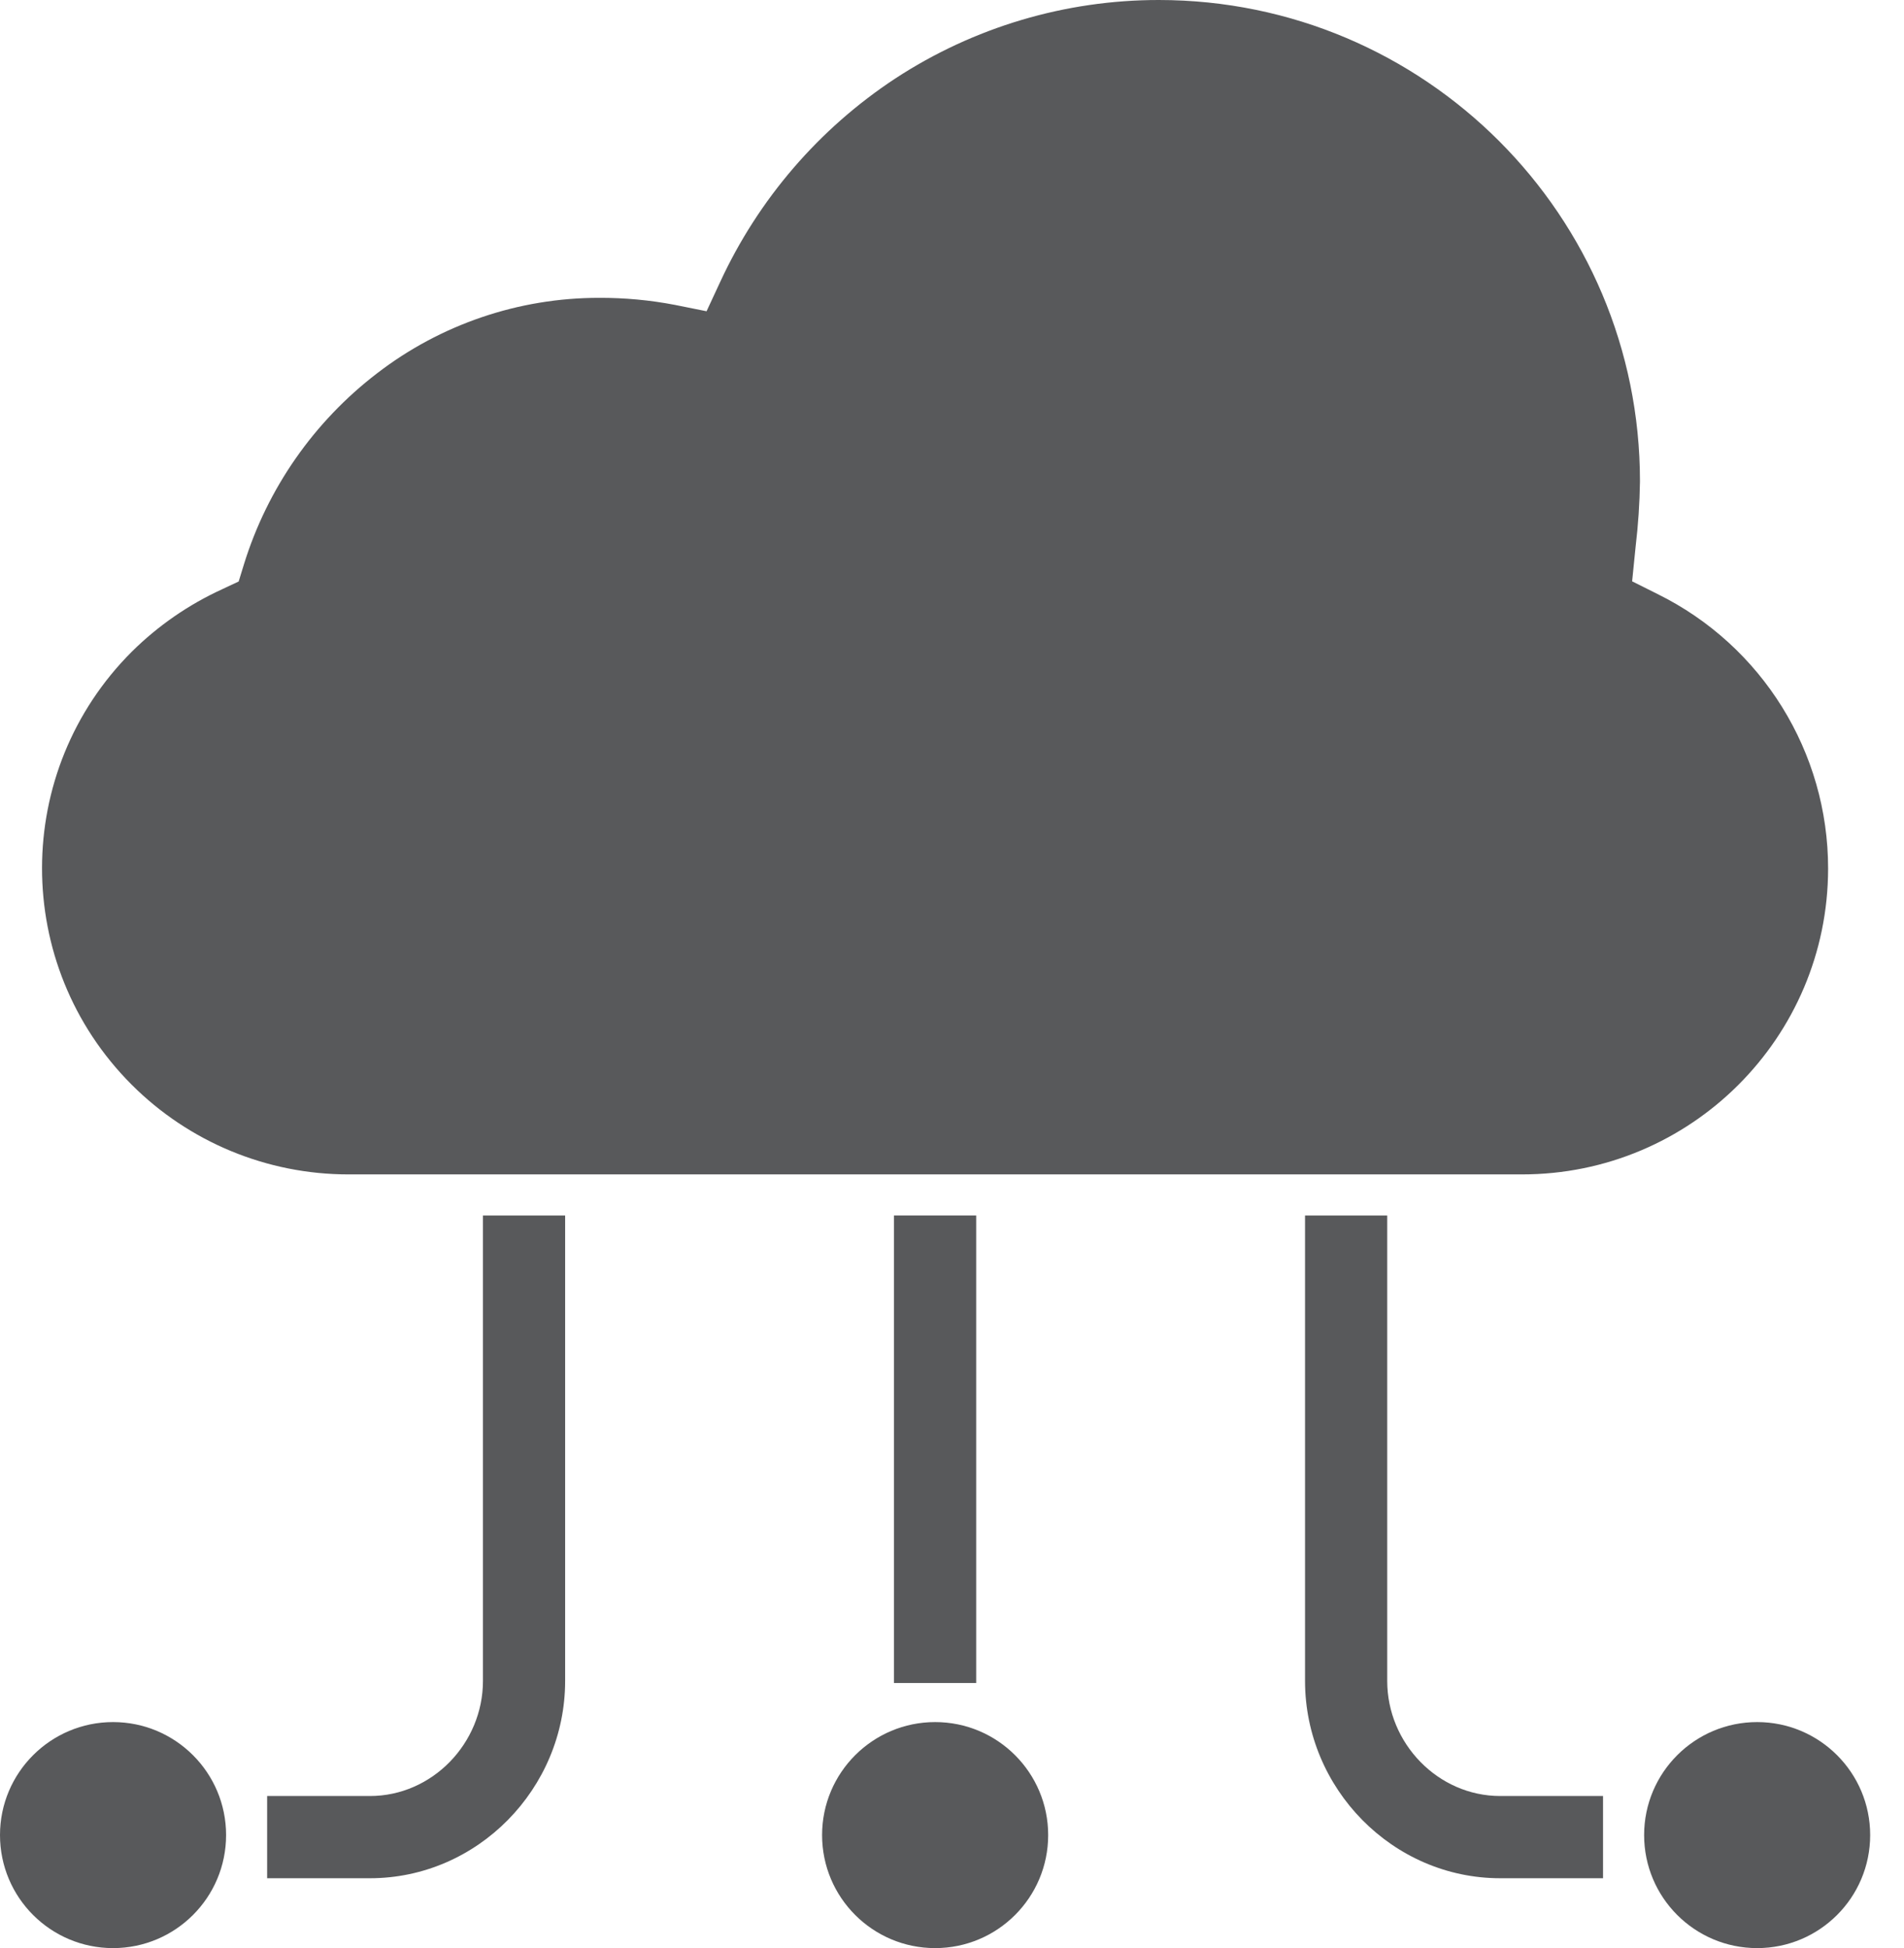 <svg width="43" height="44" viewBox="0 0 43 44" fill="none" xmlns="http://www.w3.org/2000/svg">
<path d="M21.119 44C22.529 44 23.672 42.857 23.672 41.447C23.672 40.038 22.529 38.895 21.119 38.895C19.709 38.895 18.566 40.038 18.566 41.447C18.566 42.857 19.709 44 21.119 44Z" fill="#58595B"/>
<path d="M37.432 13.416L36.86 13.13L36.939 12.345C36.997 11.857 37.03 11.366 37.037 10.874C37.04 4.871 32.175 0.003 26.172 1.04756e-06C24.058 -0.001 21.988 0.615 20.219 1.773C18.498 2.906 17.129 4.497 16.265 6.367L15.957 7.03L15.241 6.886C14.678 6.778 14.107 6.725 13.534 6.727C11.718 6.725 9.953 7.325 8.514 8.433C7.091 9.524 6.042 11.028 5.511 12.74L5.39 13.134L5.016 13.309C4.26 13.655 3.57 14.132 2.979 14.717C0.276 17.415 0.272 21.793 2.971 24.496C4.269 25.796 6.032 26.526 7.869 26.525H34.366C38.183 26.53 41.281 23.439 41.286 19.622C41.289 16.988 39.795 14.581 37.432 13.416Z" fill="#58595B"/>
<path d="M39.684 44C41.093 44 42.236 42.857 42.236 41.447C42.236 40.038 41.093 38.895 39.684 38.895C38.274 38.895 37.131 40.038 37.131 41.447C37.131 42.857 38.274 44 39.684 44Z" fill="#58595B"/>
<path d="M2.553 44C3.963 44 5.106 42.857 5.106 41.447C5.106 40.038 3.963 38.895 2.553 38.895C1.143 38.895 0 40.038 0 41.447C0 42.857 1.143 44 2.553 44Z" fill="#58595B"/>
<path d="M22.046 27.453H20.189V38.012H22.046V27.453Z" fill="#58595B"/>
<path d="M33.882 40.565C32.474 40.565 31.329 39.373 31.329 37.966V27.453H29.473V37.966C29.473 40.397 31.451 42.422 33.882 42.422H36.203V40.565H33.882Z" fill="#58595B"/>
<path d="M10.907 27.453V37.966C10.907 39.374 9.762 40.565 8.354 40.565H6.033V42.422H8.354C10.785 42.422 12.763 40.397 12.763 37.966V27.453H10.907Z" fill="#58595B"/>
</svg>
